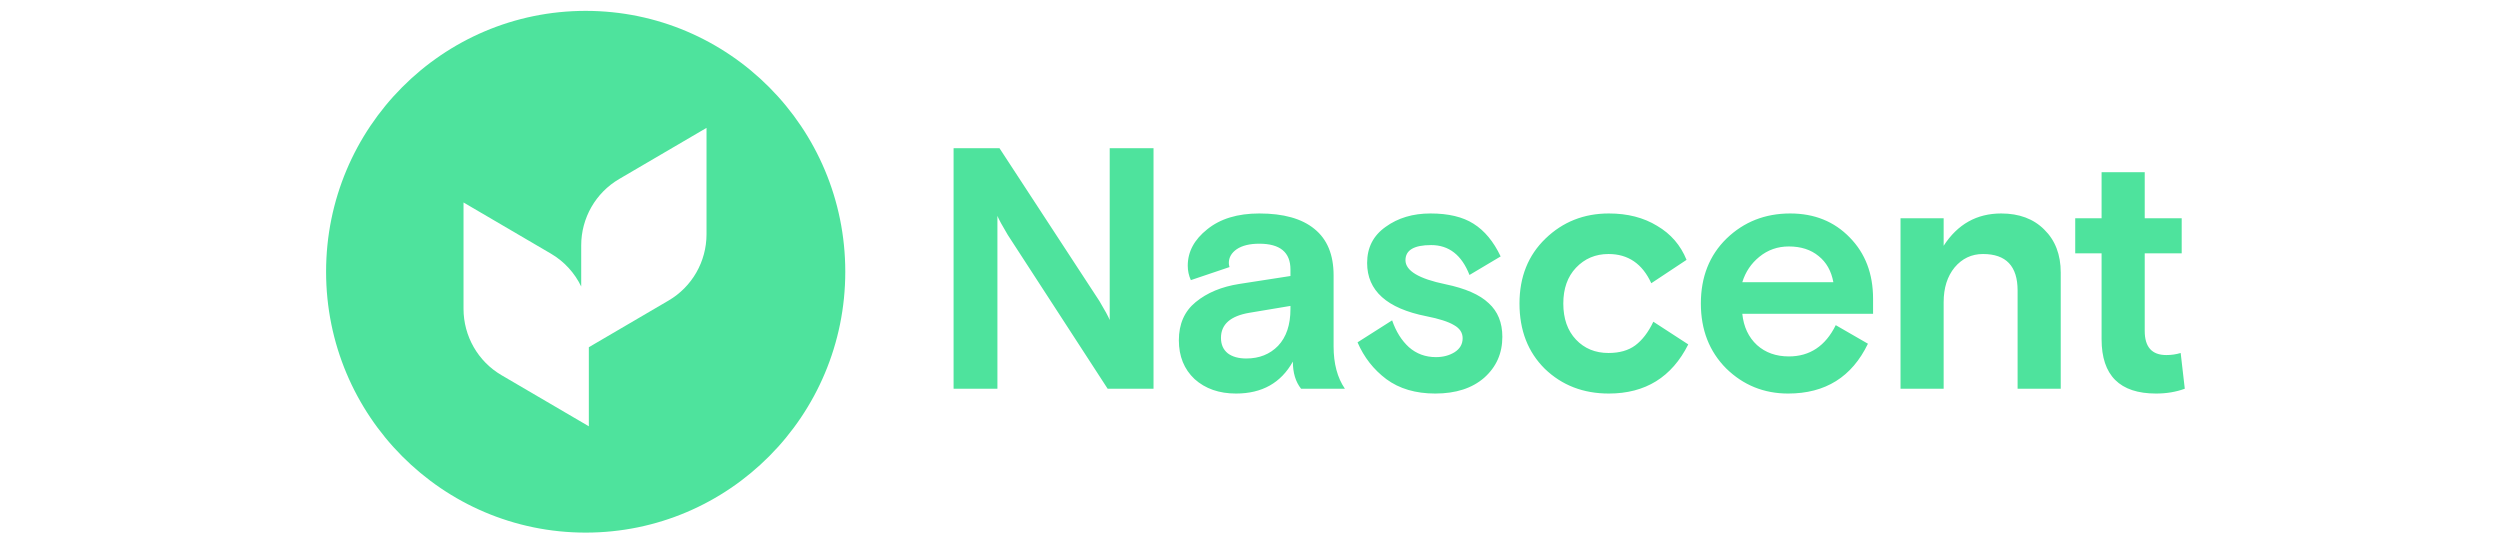 <svg width="230" height="50" viewBox="0 0 230 50" fill="none" xmlns="http://www.w3.org/2000/svg">
<path fill-rule="evenodd" clip-rule="evenodd" d="M53.883 49C67.073 49 77.766 38.255 77.766 25C77.766 11.745 67.073 1 53.883 1C40.693 1 30 11.745 30 25C30 38.255 40.693 49 53.883 49ZM56.96 16.471L65 11.765L65 21.55C65 24.062 63.671 26.385 61.511 27.649L54.173 31.944V39.219L46.133 34.513C43.973 33.248 42.644 30.925 42.644 28.413L42.644 18.628L50.684 23.335C51.912 24.054 52.872 25.114 53.471 26.358L53.471 22.571C53.471 20.059 54.8 17.736 56.96 16.471V16.471Z" fill="#4EE39D"/>
<path d="M87.73 35.763V13.632H91.951L101.148 27.701C101.652 28.544 101.966 29.124 102.093 29.44V13.632H106.124V35.763H101.903L92.707 21.599C92.203 20.756 91.888 20.176 91.762 19.86V35.763H87.73ZM123.73 35.763H119.699C119.195 35.131 118.943 34.298 118.943 33.266C117.851 35.226 116.108 36.206 113.715 36.206C112.161 36.206 110.891 35.763 109.904 34.878C108.938 33.972 108.455 32.781 108.455 31.305C108.455 29.809 108.969 28.639 109.998 27.796C111.048 26.932 112.392 26.373 114.03 26.12L118.722 25.393V24.792C118.722 23.211 117.767 22.421 115.856 22.421C114.974 22.421 114.281 22.59 113.778 22.927C113.295 23.264 113.053 23.686 113.053 24.192C113.053 24.318 113.075 24.445 113.116 24.571L109.557 25.772C109.368 25.351 109.273 24.908 109.273 24.445C109.273 23.159 109.872 22.042 111.069 21.093C112.266 20.124 113.862 19.639 115.856 19.639C118.083 19.639 119.772 20.113 120.927 21.061C122.103 22.01 122.691 23.433 122.691 25.33V31.874C122.691 33.455 123.037 34.752 123.73 35.763V35.763ZM114.66 32.981C115.856 32.981 116.832 32.591 117.588 31.811C118.344 31.01 118.722 29.883 118.722 28.428V28.144L114.943 28.776C113.201 29.071 112.329 29.84 112.329 31.084C112.329 31.695 112.539 32.169 112.959 32.507C113.379 32.823 113.946 32.981 114.66 32.981V32.981ZM129.303 23.939C129.303 24.908 130.531 25.646 132.988 26.152C134.815 26.531 136.138 27.111 136.957 27.891C137.796 28.649 138.216 29.682 138.216 30.989C138.216 32.507 137.66 33.761 136.547 34.752C135.434 35.721 133.933 36.206 132.043 36.206C130.237 36.206 128.736 35.763 127.539 34.878C126.363 33.993 125.482 32.865 124.894 31.495L128.075 29.472C128.431 30.504 128.946 31.326 129.618 31.938C130.311 32.549 131.14 32.855 132.106 32.855C132.757 32.855 133.324 32.707 133.807 32.412C134.311 32.096 134.563 31.664 134.563 31.116C134.563 30.61 134.3 30.209 133.775 29.914C133.25 29.598 132.4 29.324 131.224 29.092C127.591 28.375 125.776 26.742 125.776 24.192C125.776 22.779 126.342 21.673 127.477 20.872C128.61 20.05 129.985 19.639 131.602 19.639C133.261 19.639 134.584 19.955 135.571 20.587C136.579 21.22 137.408 22.221 138.059 23.591L135.193 25.298C134.479 23.464 133.303 22.547 131.666 22.547C130.091 22.547 129.303 23.011 129.303 23.939V23.939ZM152.108 29.598L155.32 31.685C153.808 34.699 151.372 36.206 148.013 36.206C145.662 36.206 143.698 35.447 142.123 33.929C140.569 32.391 139.793 30.389 139.793 27.922C139.793 25.477 140.591 23.485 142.187 21.947C143.782 20.408 145.725 19.639 148.013 19.639C149.734 19.639 151.215 20.018 152.454 20.777C153.714 21.515 154.616 22.558 155.162 23.907L151.918 26.057C151.1 24.265 149.787 23.369 147.982 23.369C146.784 23.369 145.788 23.791 144.989 24.634C144.213 25.456 143.824 26.552 143.824 27.922C143.824 29.314 144.213 30.42 144.989 31.242C145.766 32.064 146.764 32.475 147.982 32.475C148.99 32.475 149.808 32.243 150.438 31.78C151.089 31.295 151.646 30.568 152.108 29.598V29.598ZM172.322 28.871H160.291C160.416 30.072 160.867 31.031 161.645 31.748C162.422 32.444 163.398 32.791 164.574 32.791C166.505 32.791 167.944 31.832 168.889 29.914L171.85 31.622C170.379 34.678 167.933 36.206 164.511 36.206C162.285 36.206 160.385 35.437 158.81 33.898C157.256 32.338 156.479 30.346 156.479 27.922C156.479 25.477 157.267 23.485 158.842 21.947C160.437 20.408 162.39 19.639 164.7 19.639C166.925 19.639 168.752 20.377 170.18 21.852C171.607 23.306 172.322 25.182 172.322 27.48V28.871ZM164.574 22.674C163.545 22.674 162.642 22.99 161.865 23.622C161.109 24.234 160.584 25.014 160.291 25.962H168.669C168.48 24.929 168.028 24.128 167.314 23.559C166.6 22.969 165.686 22.674 164.574 22.674V22.674ZM189.588 25.077V35.763H185.619V26.721C185.619 24.487 184.559 23.369 182.438 23.369C181.388 23.369 180.517 23.78 179.824 24.603C179.152 25.425 178.816 26.489 178.816 27.796V35.763H174.848V20.081H178.816V22.611C180.097 20.629 181.861 19.639 184.108 19.639C185.766 19.639 187.089 20.134 188.076 21.125C189.084 22.115 189.588 23.433 189.588 25.077V25.077ZM190.921 23.306V20.081H193.346V15.845H197.315V20.081H200.716V23.306H197.315V30.452C197.315 31.927 197.976 32.665 199.299 32.665C199.761 32.665 200.202 32.602 200.622 32.475L201 35.763C200.202 36.058 199.32 36.206 198.354 36.206C195.016 36.206 193.346 34.541 193.346 31.21V23.306H190.921Z" fill="#4EE39D"/>
</svg>
